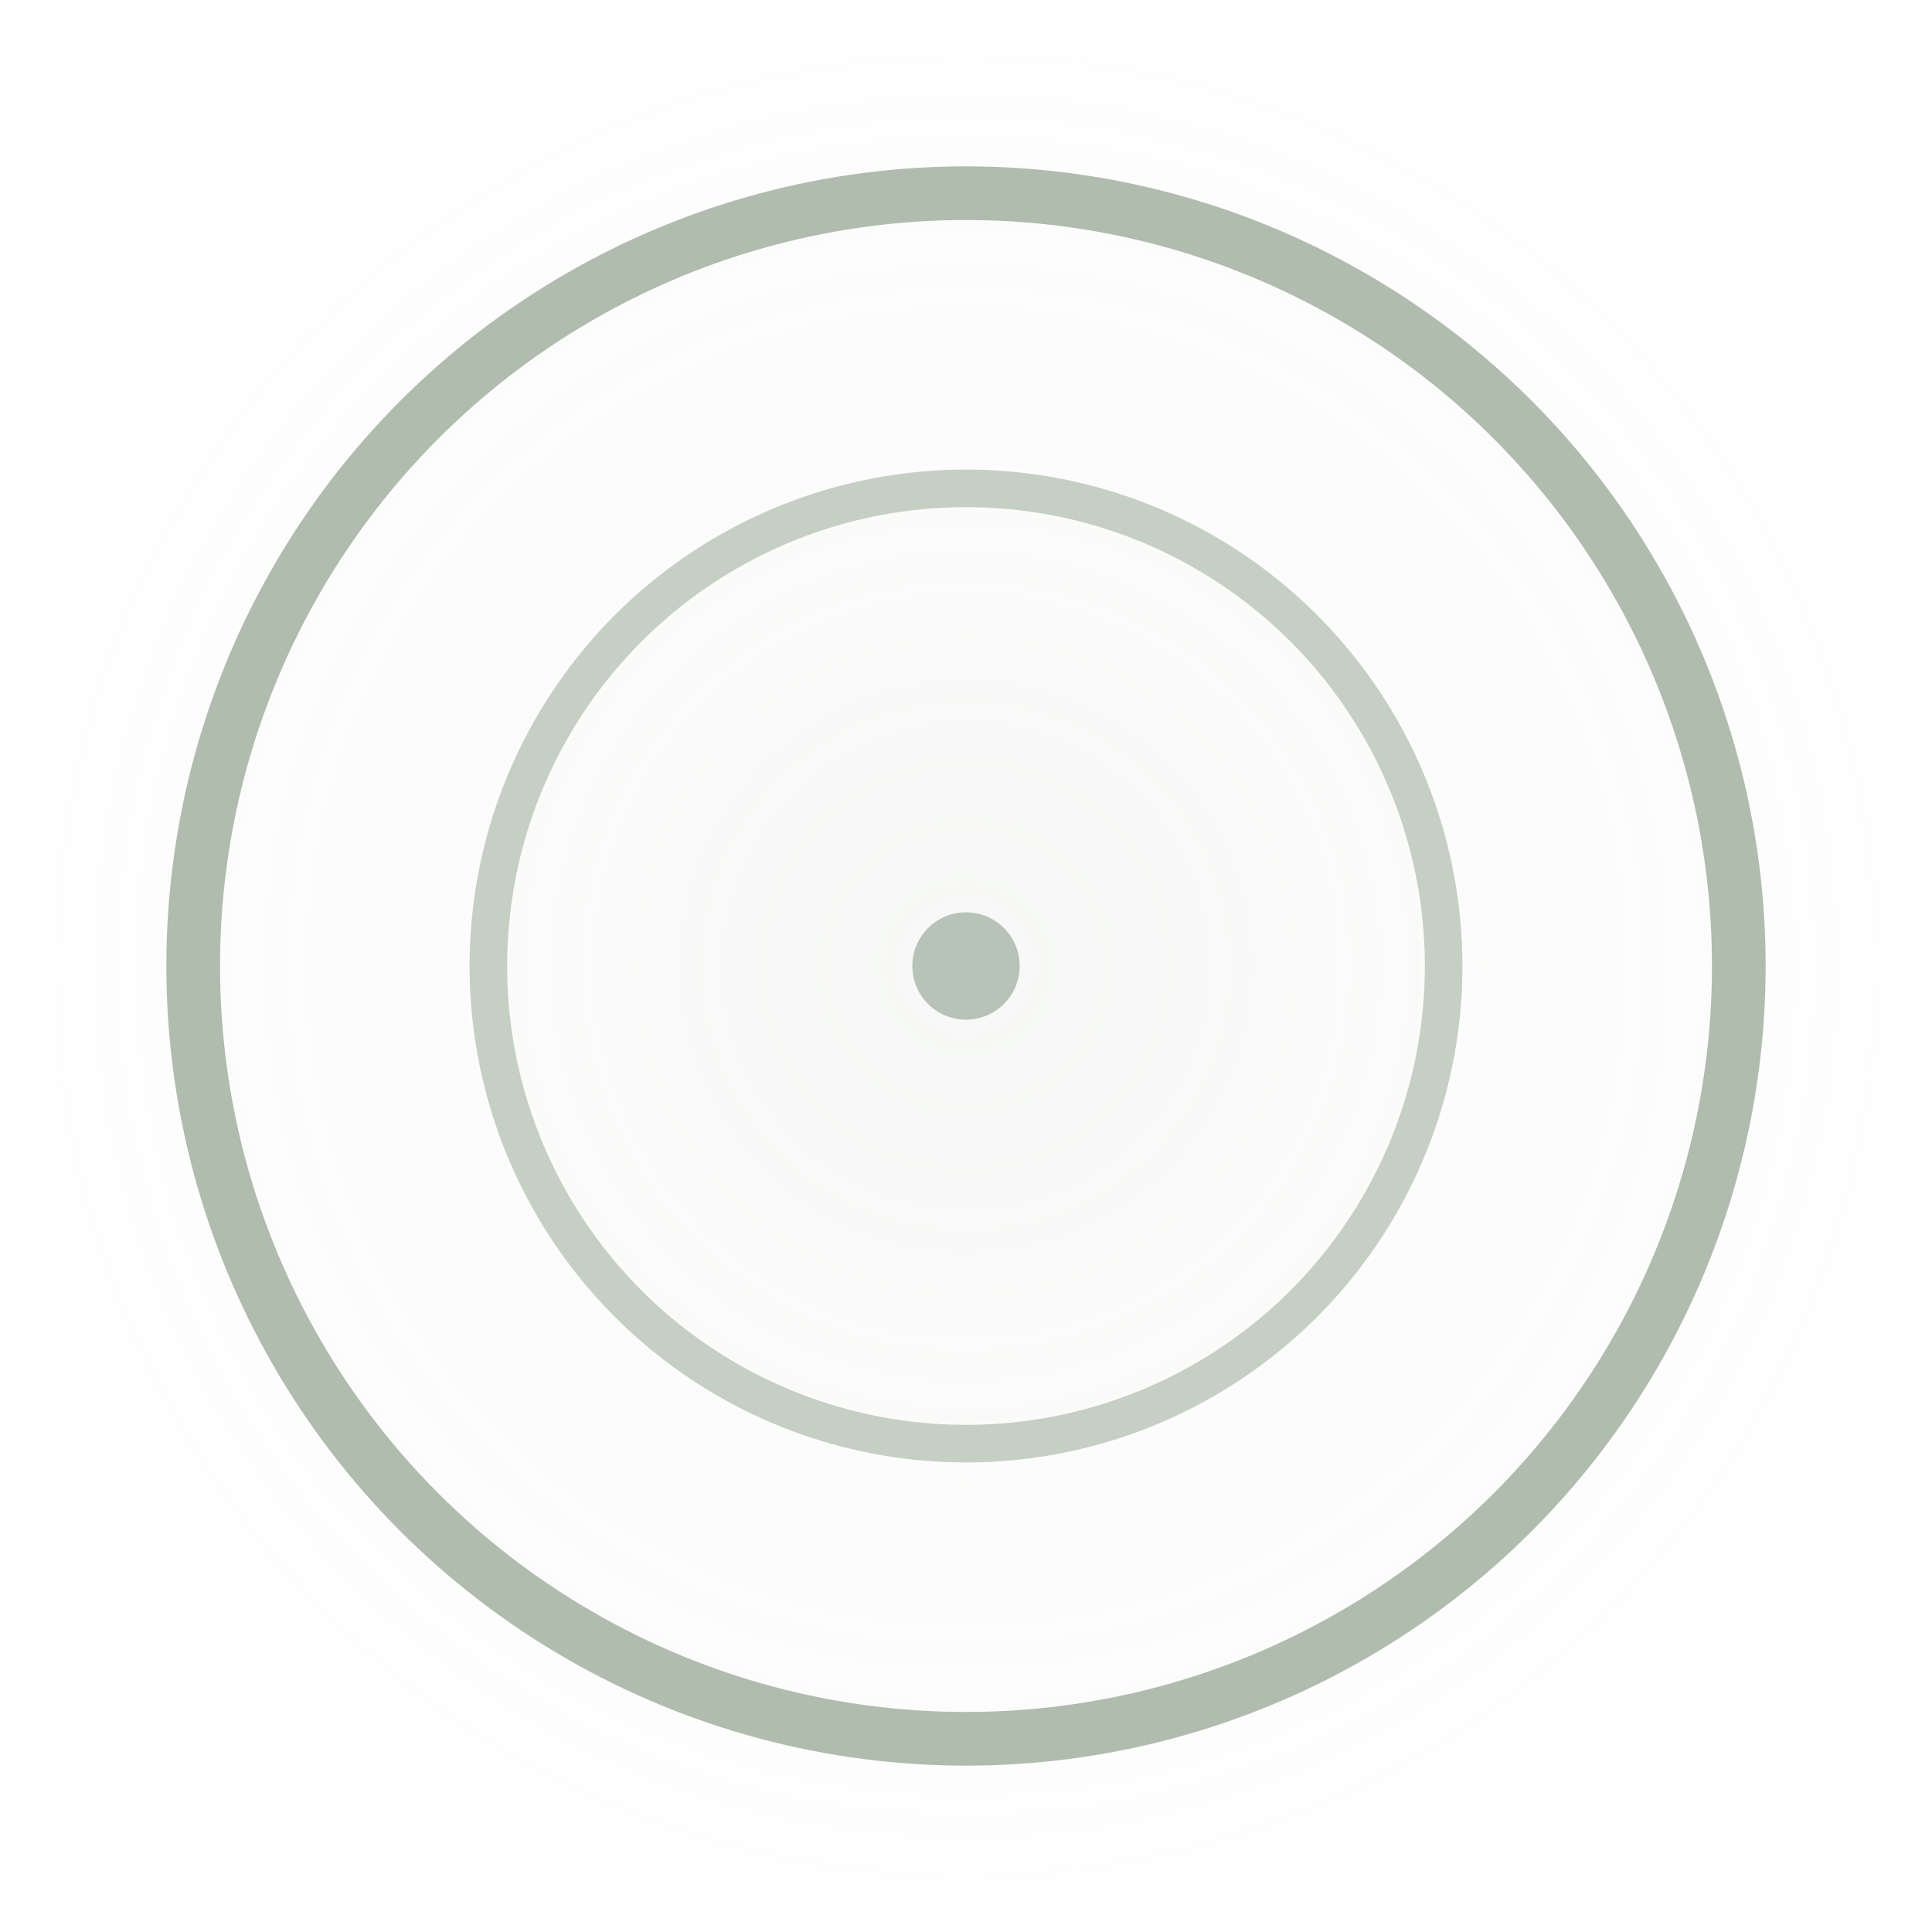 <svg width="72" height="72" viewBox="0 0 72 72" xmlns="http://www.w3.org/2000/svg"><defs>
      <radialGradient id="field-Ω45" cx="50%" cy="50%" r="50%">
        <stop offset="0%" style="stop-color:#A8B5A6;stop-opacity:0.1"/>
        <stop offset="100%" style="stop-color:#A8B5A6;stop-opacity:0"/>
      </radialGradient>
    </defs><circle cx="36" cy="36" r="38.8" 
            fill="url(#field-Ω45)" stroke="none"/><circle cx="36" cy="36" r="28.8" 
                fill="none"
                stroke="#A8B5A6" stroke-width="2" 
                stroke-opacity="0.9"/><circle cx="36" cy="36" r="17.8" 
                fill="none"
                stroke="#A8B5A6" stroke-width="1.4" 
                stroke-opacity="0.63"/><circle cx="36" cy="36" r="2" 
            fill="#A8B5A6" opacity="0.8"/></svg>